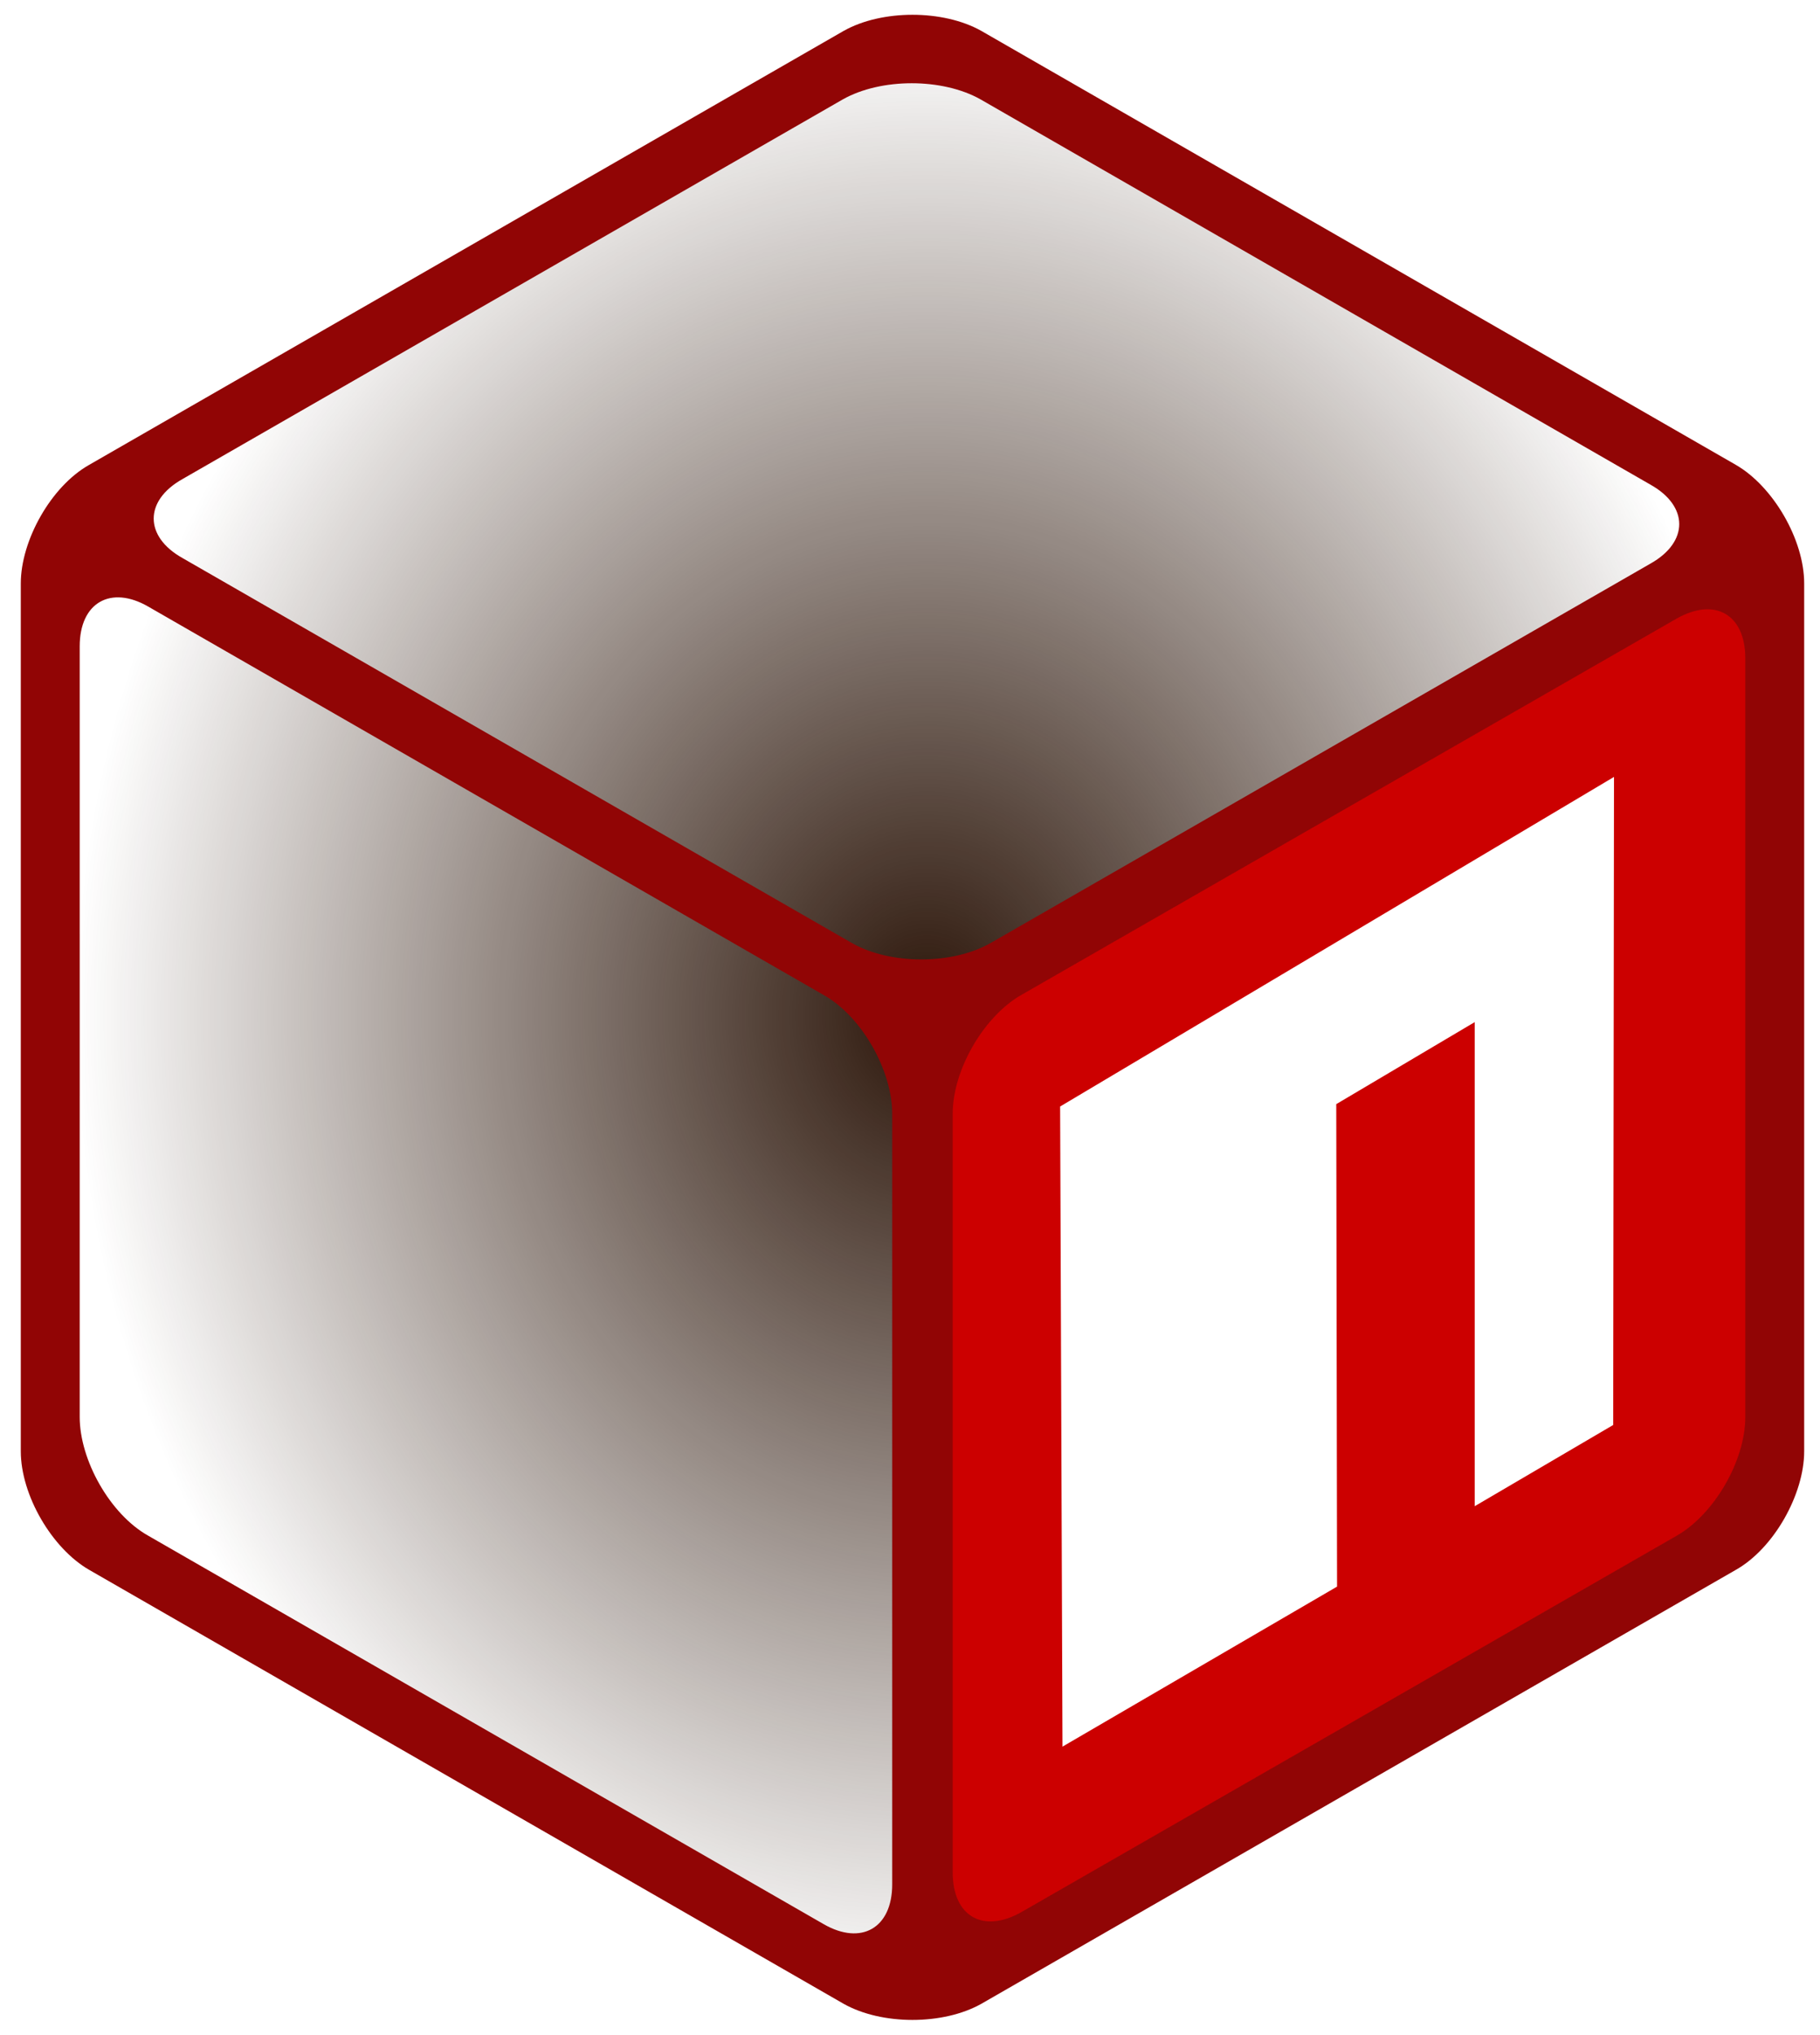 <svg width="68" height="76" viewBox="0 0 68 76" fill="none"
     xmlns="http://www.w3.org/2000/svg">
    <rect width="68" height="76" fill="#E5E5E5"/>
    <g id="NoBorder">
        <rect x="-1198" y="-22" width="10172.7" height="120" fill="white"/>
        <g id="npmVector">
            <path id="Vector"
                  d="M2.829 19.41L34.643 0.886L66.457 19.41V56.428L34.643 74.951L2.829 56.428V19.41Z"
                  fill="url(#paint0_radial)"/>
            <path id="Vector_2"
                  d="M35.535 37.904L65.119 20.867L66.308 55.209L35.535 73.792V37.904Z"
                  fill="white"/>
            <path id="Vector_3"
                  d="M65.566 19.826L65.476 56.219L34.613 74.119L34.465 38.35L65.566 19.826ZM39.609 41.323L39.697 65.228L49.956 59.252L49.926 41.234L55.099 38.171V56.249L60.273 53.216L60.303 29.014L39.608 41.323L39.609 41.323Z"
                  fill="#CC0000"/>
            <path id="side1"
                  d="M36.665 1.154C35.238 0.351 32.948 0.351 31.521 1.154L3.335 17.358C1.907 18.161 0.777 20.183 0.777 21.789V54.198C0.777 55.833 1.937 57.825 3.335 58.628L31.521 74.832C32.948 75.635 35.238 75.635 36.665 74.832L64.852 58.628C66.279 57.825 67.409 55.803 67.409 54.198V21.789C67.409 20.153 66.249 18.161 64.852 17.358L36.665 1.154ZM61.67 18.102C63.097 18.904 63.097 20.242 61.67 21.045L36.992 35.228C35.565 36.031 33.276 36.031 31.848 35.228L6.813 20.837C5.386 20.035 5.386 18.697 6.813 17.894L31.491 3.711C32.919 2.908 35.208 2.908 36.635 3.711L61.67 18.102ZM2.978 24.137C2.978 22.502 4.137 21.848 5.535 22.651L30.778 37.161C32.205 37.963 33.335 39.985 33.335 41.591V70.372C33.335 72.008 32.175 72.662 30.778 71.859L5.535 57.349C4.108 56.546 2.978 54.525 2.978 52.919V24.137ZM38.152 71.413C36.724 72.216 35.595 71.562 35.595 69.926V41.591C35.595 39.956 36.754 37.963 38.151 37.161L62.651 23.097C64.079 22.294 65.209 22.948 65.209 24.584V52.919C65.209 54.554 64.049 56.546 62.651 57.349L38.152 71.413Z"
                  fill="#910505"/>
        </g>
    </g>
    <defs>
        <radialGradient id="paint0_radial" cx="0" cy="0" r="1"
                        gradientUnits="userSpaceOnUse"
                        gradientTransform="translate(34.643 37.919) rotate(90) scale(37.032 31.814)">
            <stop stop-color="#2B1509"/>
            <stop offset="1" stop-color="#2B1509" stop-opacity="0"/>
        </radialGradient>
    </defs>
</svg>
